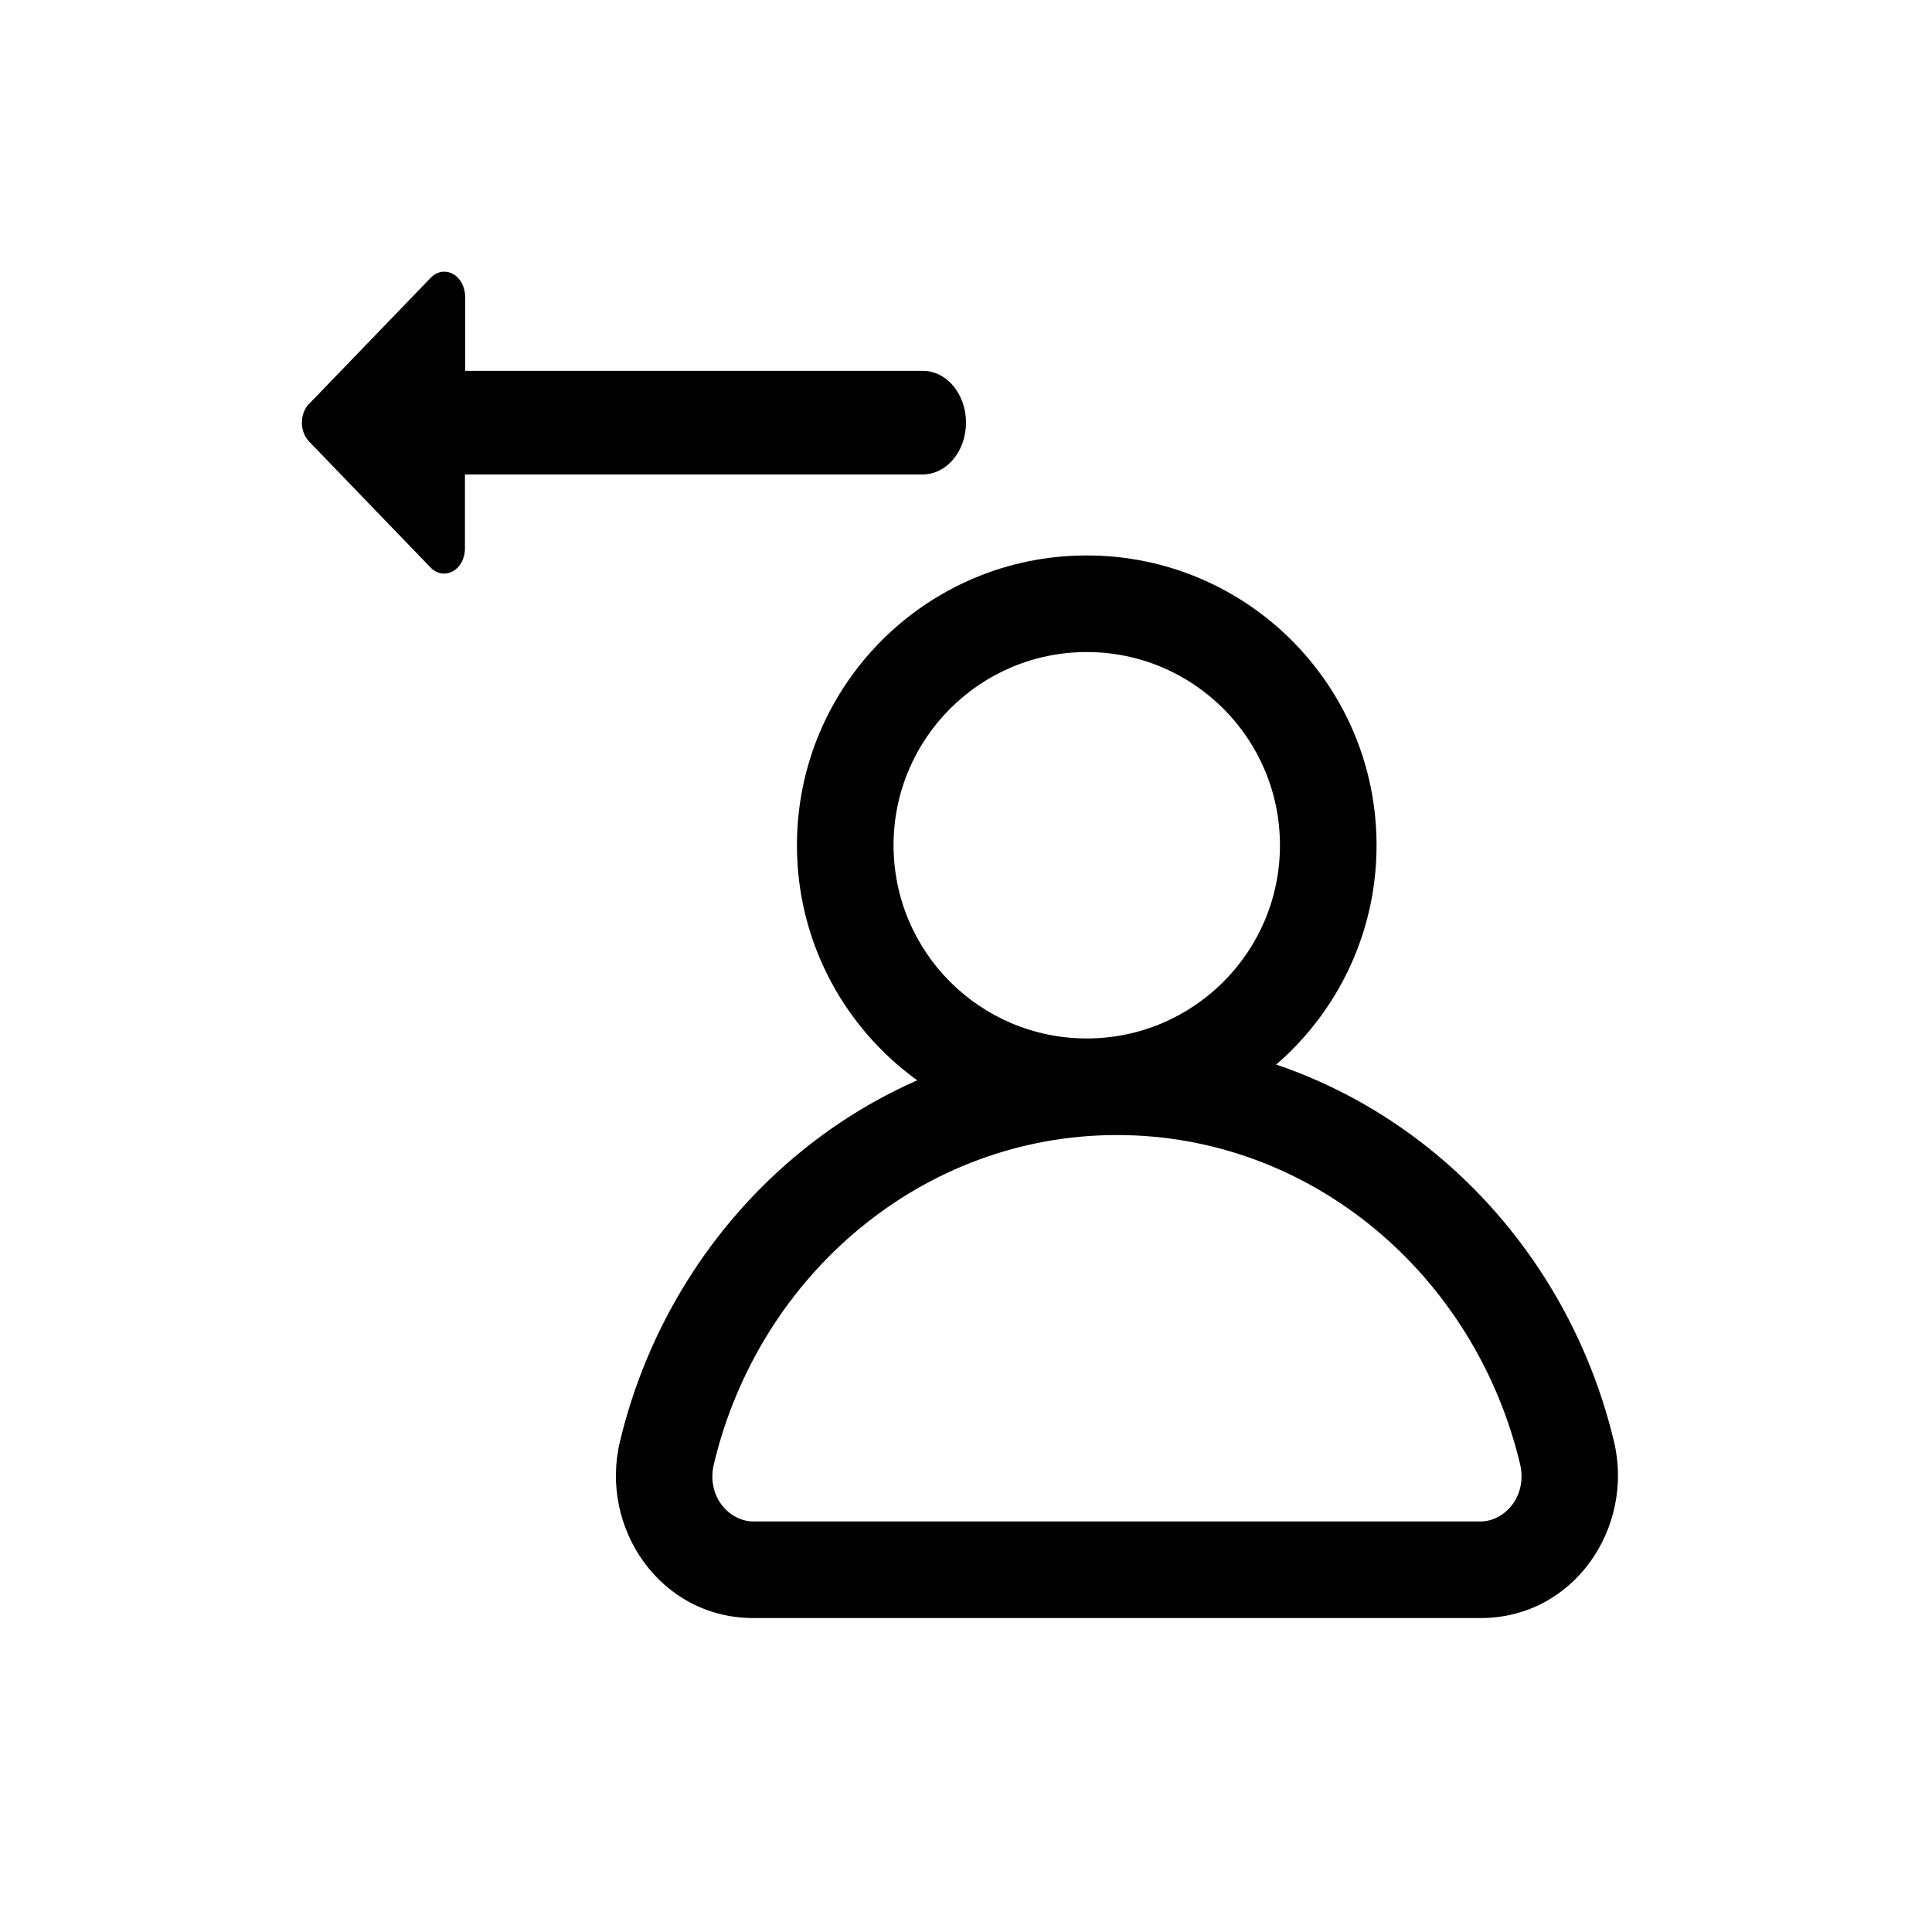 <svg width="32" height="32" viewBox="0 0 32 32" fill="none" xmlns="http://www.w3.org/2000/svg">
<path fill-rule="evenodd" clip-rule="evenodd" d="M18 10.8C16.233 10.8 14.8 12.233 14.8 14C14.8 15.767 16.233 17.2 18 17.2C19.767 17.2 21.2 15.767 21.2 14C21.2 12.233 19.767 10.8 18 10.8ZM13.2 14C13.2 11.349 15.349 9.2 18 9.2C20.651 9.2 22.8 11.349 22.8 14C22.8 16.651 20.651 18.8 18 18.8C15.349 18.8 13.2 16.651 13.2 14Z" fill="currentColor"/>
<path fill-rule="evenodd" clip-rule="evenodd" d="M10.268 23.878C11.179 20.064 14.499 17.2 18.498 17.2H18.503C22.502 17.2 25.823 20.064 26.733 23.879L26.734 23.881C27.07 25.305 26.069 26.8 24.524 26.8H12.477C10.937 26.8 9.925 25.308 10.268 23.878ZM18.498 18.8C15.298 18.8 12.577 21.098 11.824 24.25L11.824 24.251C11.696 24.785 12.081 25.2 12.477 25.2H24.524C24.916 25.2 25.303 24.788 25.177 24.249C24.424 21.097 21.703 18.8 18.503 18.8H18.498Z" fill="currentColor"/>
<path d="M5.122 6.687L6.261 5.506L7.132 4.603C7.181 4.55 7.243 4.516 7.309 4.504C7.374 4.493 7.441 4.504 7.502 4.537C7.562 4.57 7.613 4.623 7.649 4.69C7.685 4.757 7.704 4.835 7.704 4.915V6.142H15.285C15.475 6.142 15.656 6.233 15.791 6.394C15.925 6.554 16 6.773 16 7C16 7.227 15.925 7.446 15.791 7.606C15.656 7.767 15.475 7.858 15.285 7.858H7.701V9.084C7.701 9.164 7.683 9.242 7.647 9.309C7.611 9.376 7.56 9.43 7.499 9.463C7.439 9.496 7.372 9.507 7.306 9.496C7.24 9.484 7.179 9.45 7.129 9.397L6.258 8.494L5.119 7.312C5.082 7.273 5.052 7.225 5.031 7.171C5.011 7.117 5 7.059 5 7C5 6.94 5.011 6.882 5.031 6.828C5.052 6.774 5.082 6.726 5.119 6.687" fill="currentColor"/>
</svg>
